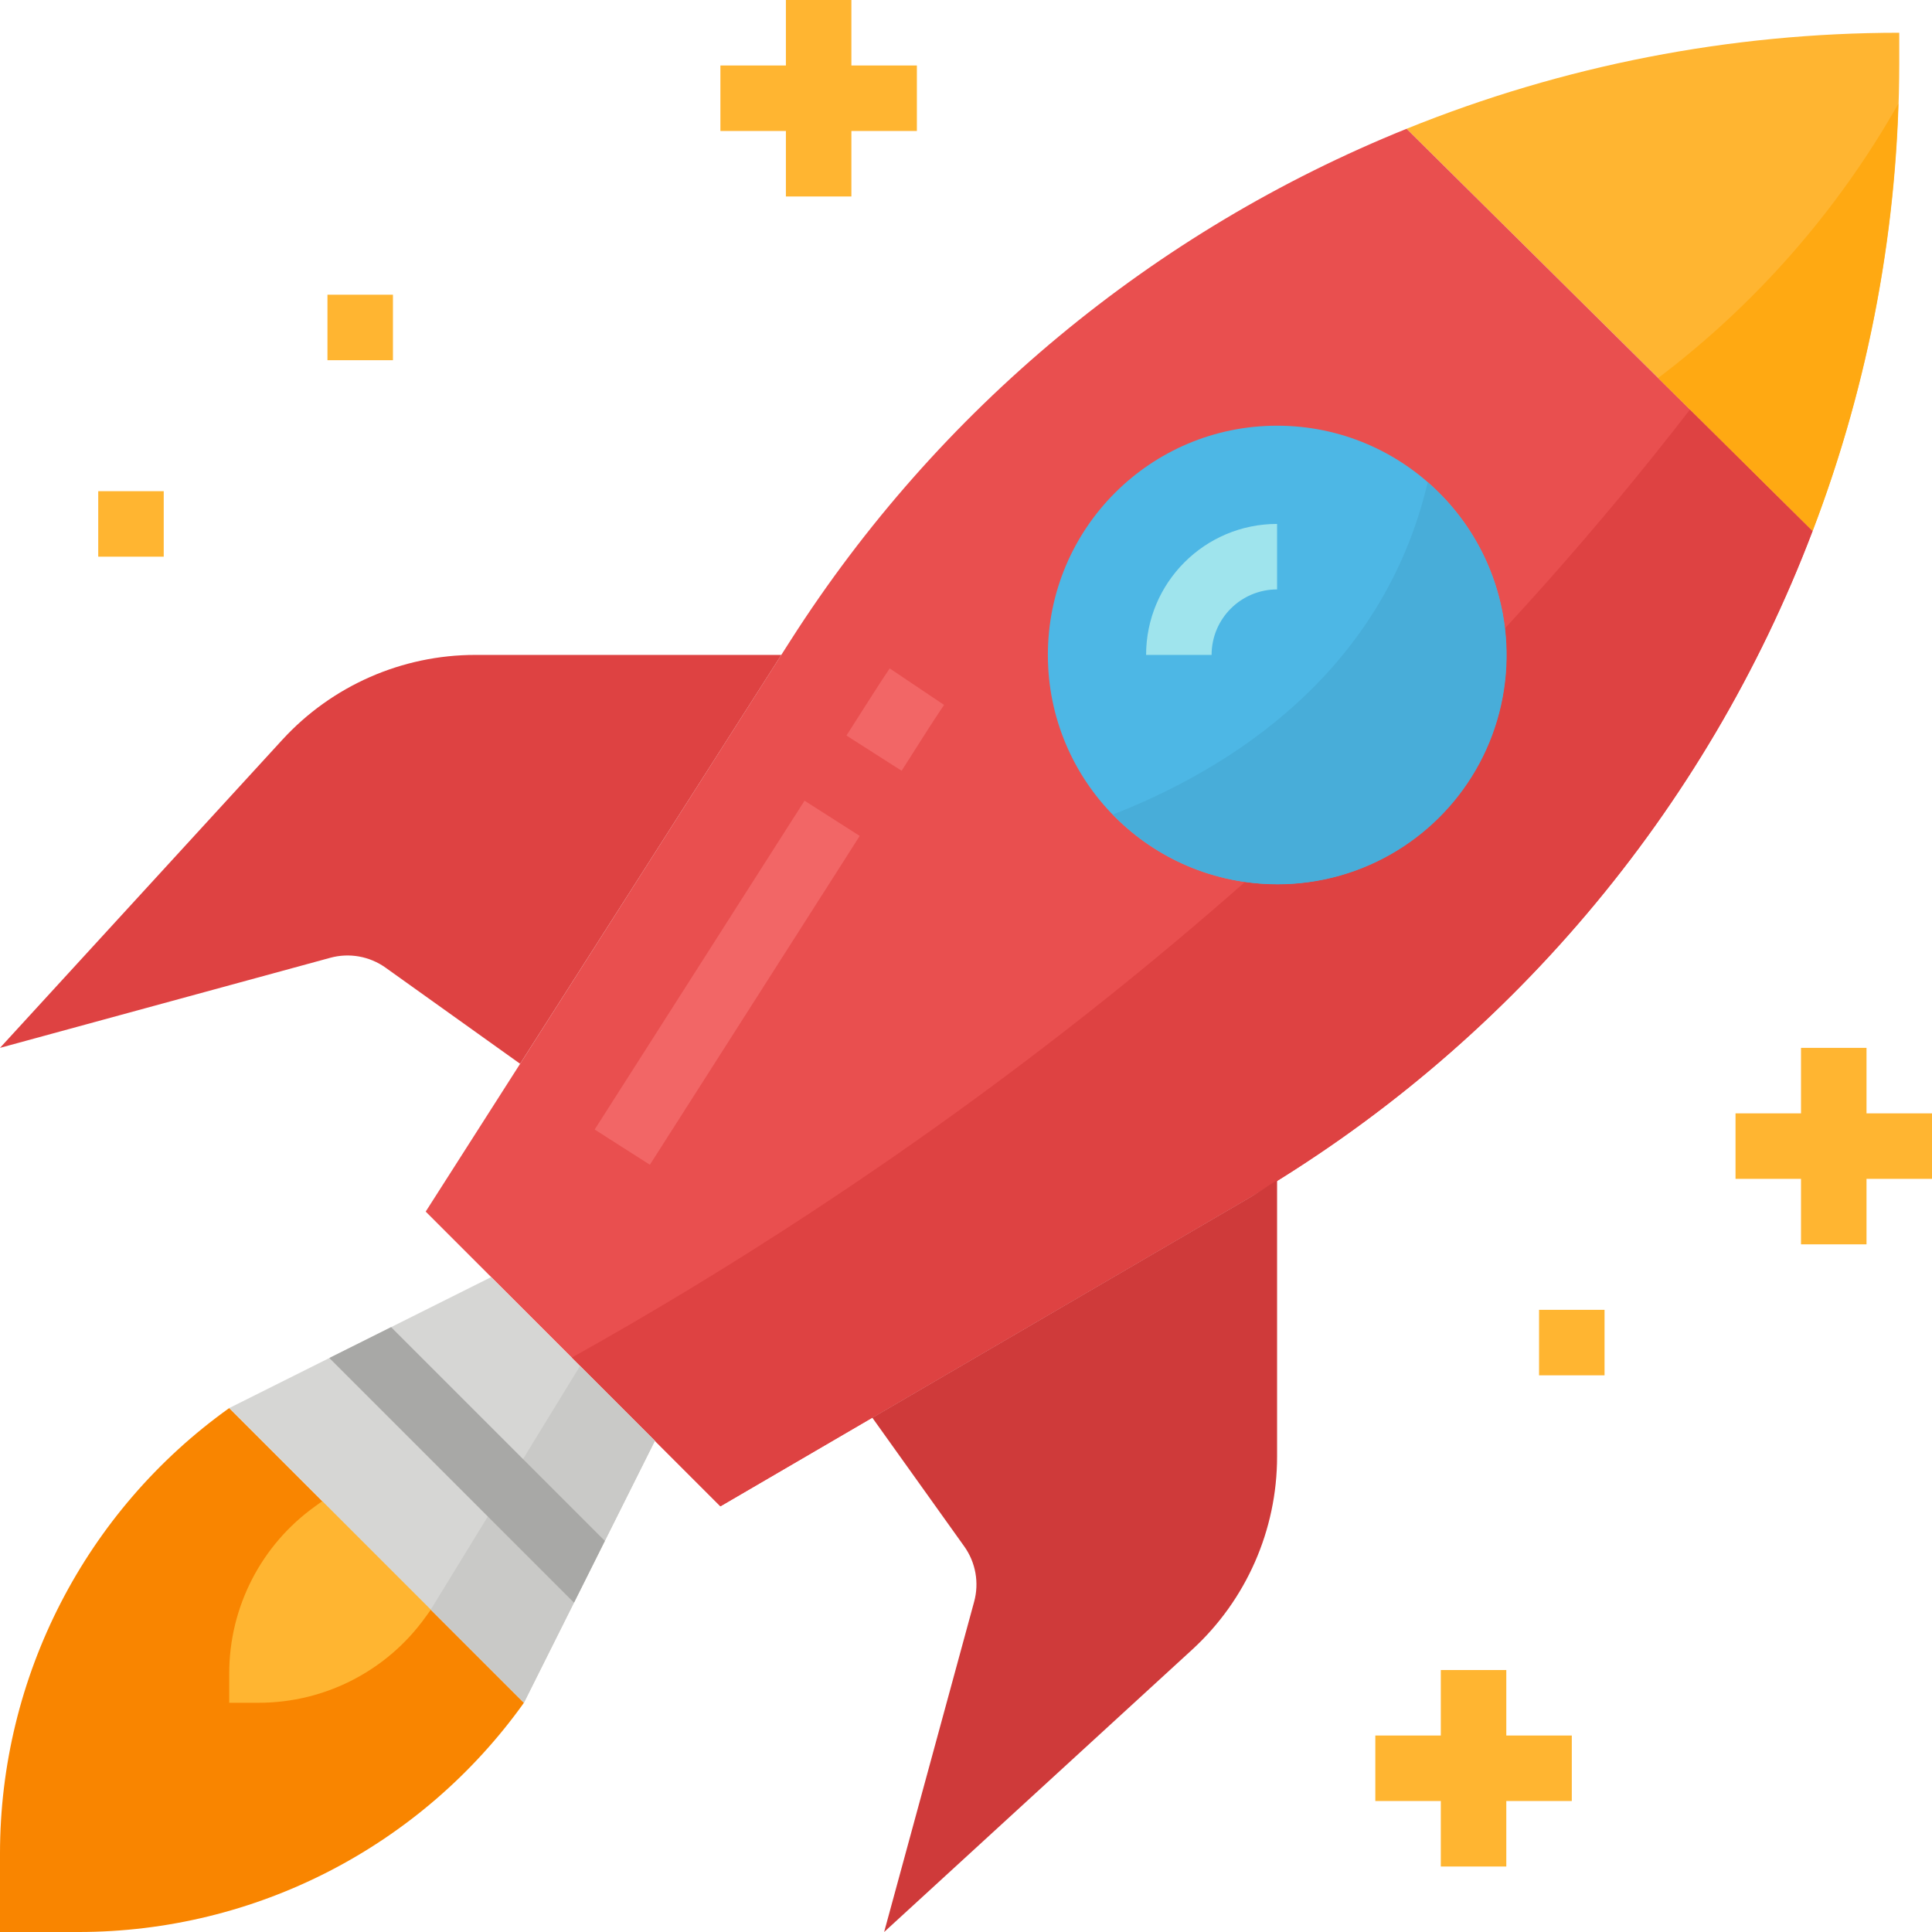 <svg height="472pt" viewBox="0 0 472 472" width="472pt" xmlns="http://www.w3.org/2000/svg"><path d="m56 344c-35.137 25.098-55.992 65.617-56 108.801v19.199h19.199c43.184-.008 83.703-20.863 108.801-56zm0 0" fill="#f98500"/><path d="m77 368c-13.176 9.414-20.996 24.605-21 40.801v7.199h7.199c16.195-.004 31.387-7.824 40.801-21l8-11-24-24zm0 0" fill="#ffb531"/><path d="m464 15.457v-7.457c-41.258.016-82.125 7.98-120.367 23.465l99.199 98.262c13.953-36.484 21.125-75.211 21.168-114.27zm0 0" fill="#ffb531"/><path d="m343.633 31.465c-61.887 24.98-114.453 68.617-150.402 124.848l-89.23 139.688 72 72 128.594-75.016c63.379-37.02 112.164-94.637 138.23-163.258zm0 0" fill="#e94f4f"/><path d="m139.68 331.68 36.32 36.32 128.594-75.016c63.379-37.02 112.164-94.637 138.23-163.258l-29.953-29.672c-90.062 116.641-201.328 191.512-273.191 231.625zm0 0" fill="#de4242"/><path d="m220.273 188.305-13.48-8.609 6.68-10.465c1.27-2 2.574-4 3.887-5.934l13.281 8.918c-1.25 1.863-2.473 3.738-3.688 5.602zm0 0" fill="#f26666"/><path d="m145.281 275.949 51.27-80.336 13.488 8.609-51.27 80.336zm0 0" fill="#f26666"/><path d="m120 312-64 32 72 72 32-64zm0 0" fill="#d6d6d4"/><path d="m368 160c0 30.93-25.07 56-56 56s-56-25.07-56-56 25.07-56 56-56 56 25.07 56 56zm0 0" fill="#4db7e5"/><path d="m296 160h-16c0-17.672 14.328-32 32-32v16c-8.836 0-16 7.164-16 16zm0 0" fill="#9fe4ed"/><path d="m116.152 160c-17.949-.008-35.074 7.523-47.199 20.754l-68.953 75.246 80.672-22c4.637-1.27 9.598-.391 13.512 2.398l32.879 23.488 63.824-99.887zm0 0" fill="#de4242"/><path d="m213.113 346.352 22.473 31.465c2.785 3.914 3.668 8.875 2.398 13.512l-21.984 80.672 75.246-68.977c13.227-12.121 20.754-29.238 20.754-47.176v-67.52c-2.48 1.543-4.871 3.199-7.406 4.656zm0 0" fill="#cf3a3a"/><g fill="#ffb531"><path d="m208 0h-16v16h-16v16h16v16h16v-16h16v-16h-16zm0 0"/><path d="m80 72h16v16h-16zm0 0"/><path d="m472 272h-16v-16h-16v16h-16v16h16v16h16v-16h16zm0 0"/><path d="m368 408h-16v16h-16v16h16v16h16v-16h16v-16h-16zm0 0"/><path d="m376 320h16v16h-16zm0 0"/><path d="m24 120h16v16h-16zm0 0"/></g><path d="m348.801 117.824c-11.113 47.055-48.945 70.246-76.906 81.168 14.309 14.785 35.57 20.527 55.375 14.957 19.805-5.574 34.953-21.562 39.449-41.637 4.496-20.078-2.383-41-17.918-54.488zm0 0" fill="#48add9"/><path d="m463.77 25.352c-14.785 26.102-34.754 48.902-58.672 67l37.727 37.375c12.73-33.387 19.809-68.66 20.945-104.375zm0 0" fill="#ffa912"/><path d="m105.238 393.238 22.762 22.762 32-64-18.289-18.289zm0 0" fill="#c9c9c7"/><path d="m95.543 324.23-15.086 7.539 59.773 59.773 7.539-15.086zm0 0" fill="#a8a8a6"/></svg>